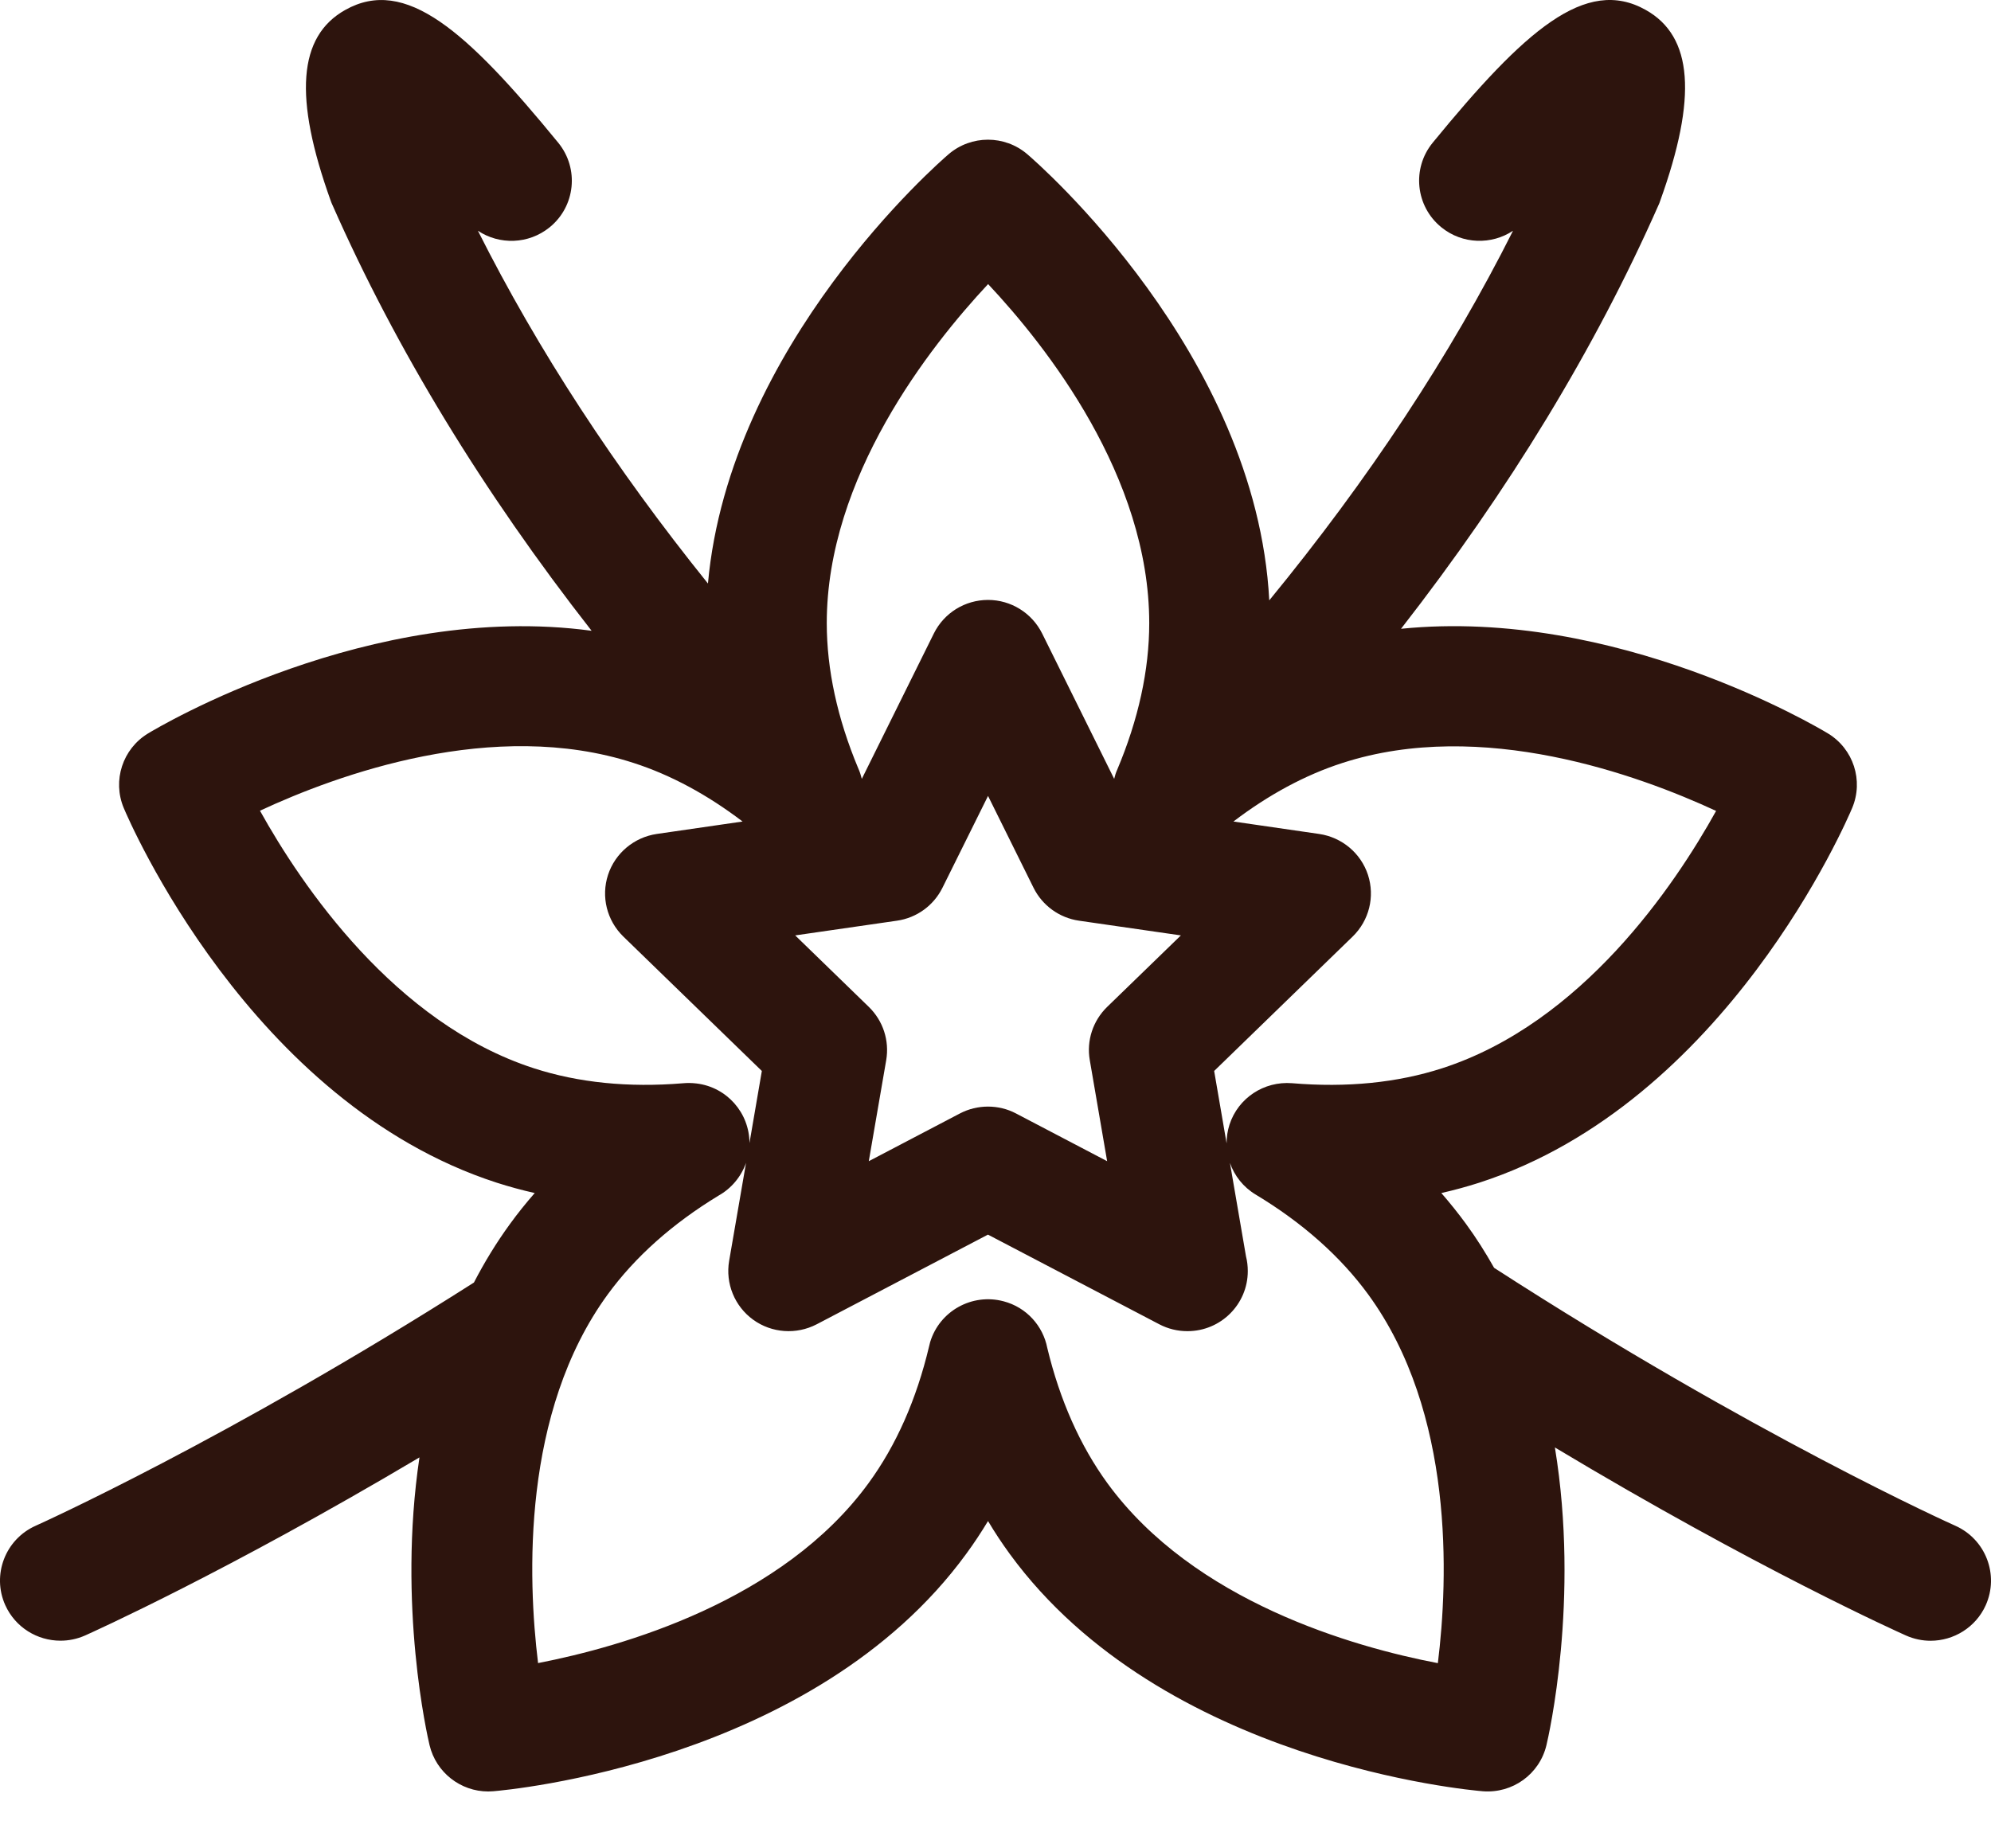 <svg width="28" height="26" viewBox="0 0 28 26" fill="none" xmlns="http://www.w3.org/2000/svg">
<path fill-rule="evenodd" clip-rule="evenodd" d="M27.498 21.462C27.469 21.45 24.647 20.182 21.012 17.834C20.893 17.623 20.763 17.416 20.616 17.215C20.508 17.067 20.392 16.923 20.27 16.782C20.451 16.741 20.63 16.692 20.805 16.636C24.276 15.512 25.977 11.534 26.048 11.365C26.21 10.979 26.065 10.534 25.707 10.317C25.57 10.234 22.727 8.539 19.703 8.845C21.22 6.897 22.434 4.901 23.325 2.883C23.334 2.865 23.341 2.846 23.347 2.827C23.873 1.366 23.808 0.512 23.145 0.14C22.3 -0.336 21.44 0.43 20.148 2.008C19.852 2.37 19.907 2.903 20.271 3.198C20.567 3.438 20.977 3.446 21.278 3.246C20.396 5.002 19.247 6.742 17.85 8.445C17.668 4.964 14.582 2.284 14.447 2.169C14.129 1.897 13.659 1.897 13.341 2.169C13.209 2.282 10.261 4.844 9.956 8.208C8.646 6.581 7.563 4.921 6.721 3.246C7.023 3.447 7.433 3.438 7.729 3.198C8.093 2.903 8.147 2.37 7.851 2.008C6.56 0.43 5.7 -0.335 4.855 0.14C4.192 0.512 4.127 1.367 4.652 2.827C4.659 2.846 4.666 2.865 4.675 2.883C5.57 4.911 6.791 6.917 8.32 8.873C5.209 8.452 2.222 10.232 2.082 10.317C1.724 10.534 1.579 10.98 1.74 11.365C1.811 11.534 3.513 15.512 6.984 16.636C7.159 16.692 7.337 16.741 7.52 16.782C7.397 16.923 7.281 17.067 7.173 17.216C6.979 17.482 6.811 17.759 6.665 18.041C3.196 20.251 0.529 21.45 0.502 21.462C0.074 21.653 -0.117 22.153 0.074 22.579C0.216 22.893 0.525 23.079 0.85 23.079C0.966 23.079 1.083 23.056 1.196 23.006C1.292 22.963 3.187 22.112 5.899 20.501C5.588 22.587 6.013 24.433 6.041 24.549C6.133 24.933 6.477 25.2 6.866 25.2C6.89 25.2 6.913 25.199 6.936 25.197C7.119 25.182 11.444 24.799 13.588 21.858C13.697 21.71 13.798 21.556 13.895 21.396C13.99 21.556 14.092 21.71 14.2 21.858C16.346 24.799 20.67 25.182 20.853 25.197C21.273 25.23 21.651 24.956 21.748 24.549C21.777 24.43 22.219 22.504 21.867 20.361C24.701 22.062 26.703 22.961 26.804 23.006C26.916 23.056 27.035 23.08 27.15 23.08C27.475 23.08 27.785 22.893 27.926 22.58C28.117 22.153 27.926 21.653 27.498 21.462ZM24.134 11.407C23.552 12.456 22.25 14.39 20.281 15.027C19.65 15.231 18.939 15.302 18.17 15.237C17.776 15.206 17.413 15.445 17.291 15.819C17.263 15.906 17.25 15.995 17.25 16.083L17.075 15.065L19.023 13.174C19.255 12.948 19.338 12.613 19.238 12.306C19.138 12.001 18.872 11.778 18.552 11.731L17.346 11.556C17.841 11.179 18.355 10.901 18.88 10.732C20.839 10.098 23.042 10.901 24.134 11.407ZM15.326 14.913L15.57 16.334L14.289 15.663C14.166 15.598 14.03 15.566 13.895 15.566C13.759 15.566 13.623 15.598 13.499 15.663L12.218 16.334L12.463 14.913C12.51 14.638 12.419 14.359 12.219 14.164L11.183 13.158L12.615 12.951C12.892 12.911 13.13 12.738 13.254 12.488L13.895 11.196L14.535 12.488C14.659 12.738 14.898 12.911 15.174 12.951L16.607 13.158L15.57 14.164C15.37 14.359 15.278 14.638 15.326 14.913ZM13.896 3.996C14.717 4.871 16.162 6.703 16.162 8.765C16.162 9.426 16.01 10.121 15.71 10.831C15.692 10.871 15.679 10.914 15.669 10.956L14.656 8.911C14.512 8.622 14.217 8.439 13.895 8.439C13.571 8.439 13.276 8.622 13.133 8.911L12.12 10.956C12.107 10.905 12.091 10.854 12.069 10.806C11.776 10.105 11.627 9.418 11.627 8.765C11.627 6.713 13.075 4.874 13.896 3.996ZM7.508 15.027C5.549 14.393 4.24 12.454 3.656 11.404C4.745 10.897 6.941 10.094 8.91 10.732C9.434 10.901 9.948 11.179 10.443 11.556L9.236 11.731C8.917 11.778 8.651 12.001 8.551 12.306C8.451 12.613 8.534 12.948 8.766 13.174L10.714 15.065L10.54 16.079C10.539 15.654 10.222 15.293 9.797 15.241C9.732 15.233 9.667 15.232 9.603 15.238C8.839 15.301 8.135 15.23 7.508 15.027ZM20.221 23.395C19.04 23.169 16.791 22.532 15.574 20.864C15.19 20.336 14.905 19.696 14.728 18.96C14.668 18.652 14.437 18.39 14.114 18.305C13.67 18.187 13.213 18.442 13.081 18.879C13.075 18.899 13.07 18.919 13.066 18.939C12.889 19.685 12.603 20.332 12.214 20.864C11.004 22.523 8.75 23.164 7.567 23.394C7.421 22.201 7.336 19.869 8.546 18.209C8.931 17.681 9.455 17.214 10.104 16.819C10.285 16.718 10.423 16.553 10.492 16.357L10.254 17.737C10.2 18.054 10.331 18.375 10.592 18.564C10.853 18.753 11.2 18.777 11.486 18.628L13.894 17.367L16.303 18.628C16.427 18.693 16.562 18.725 16.697 18.725H16.7C17.169 18.725 17.548 18.346 17.548 17.88C17.548 17.809 17.54 17.74 17.523 17.674L17.297 16.358C17.36 16.539 17.484 16.698 17.658 16.803C18.319 17.201 18.852 17.675 19.242 18.209C20.454 19.87 20.368 22.205 20.221 23.395Z" fill="#2D140D"/>
</svg>
